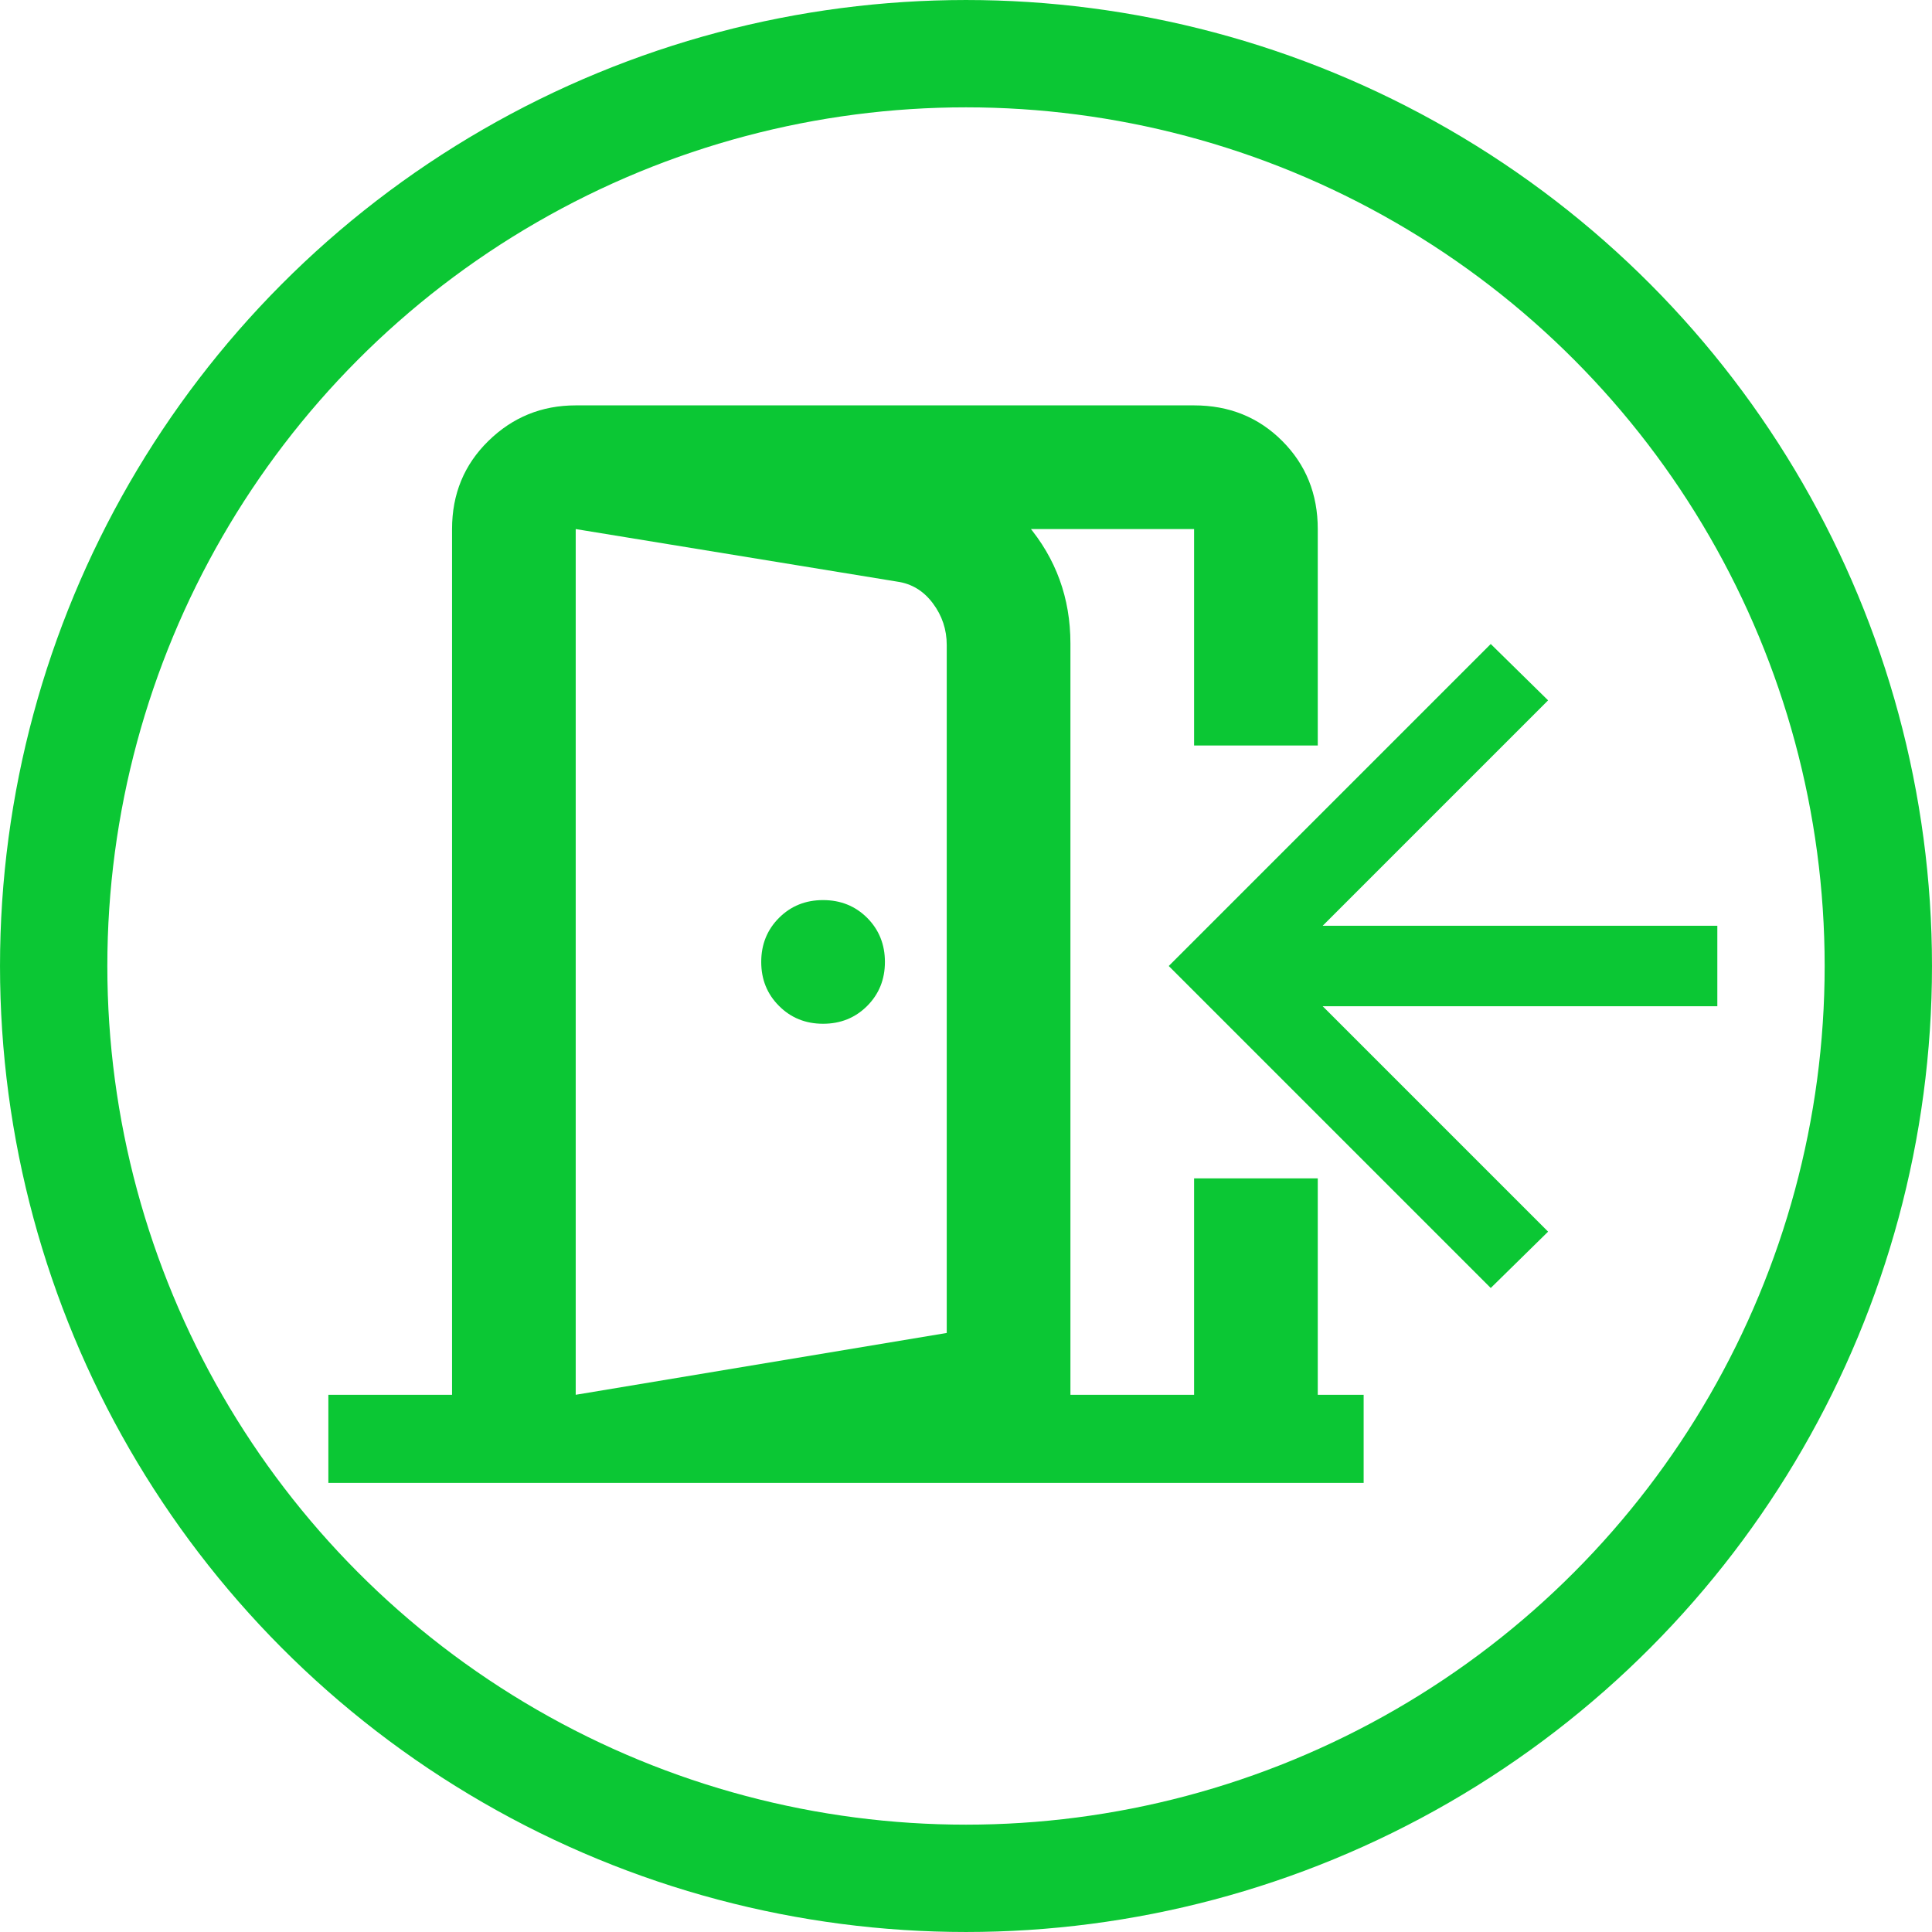 <svg width="96" height="96" viewBox="0 0 96 96" fill="none" xmlns="http://www.w3.org/2000/svg">
<g clip-path="url(#clip0_172_609)">
<circle cx="48" cy="48" r="45.333" stroke="#0BC734" stroke-width="5.333"/>
<g clip-path="url(#clip1_172_609)">
<path d="M40.898 50.87C41.768 50.87 42.499 50.575 43.089 49.985C43.676 49.397 43.971 48.668 43.971 47.798C43.971 46.927 43.676 46.197 43.089 45.607C42.499 45.019 41.768 44.725 40.898 44.725C40.027 44.725 39.298 45.019 38.71 45.607C38.12 46.197 37.825 46.927 37.825 47.798C37.825 48.668 38.12 49.397 38.71 49.985C39.298 50.575 40.027 50.87 40.898 50.87ZM28.607 75.452V69.306L47.043 66.234V32.05C47.043 31.282 46.813 30.591 46.352 29.976C45.891 29.361 45.302 29.003 44.585 28.901L28.607 26.289V20.143L45.507 22.909C47.76 23.319 49.604 24.368 51.038 26.058C52.472 27.748 53.189 29.72 53.189 31.973V71.304L28.607 75.452ZM16.316 75.452V69.306H22.462V26.289C22.462 24.548 23.064 23.088 24.268 21.91C25.471 20.732 26.917 20.143 28.607 20.143H59.334C61.075 20.143 62.535 20.732 63.712 21.91C64.89 23.088 65.479 24.548 65.479 26.289V37.043H59.334V58.552H65.479V69.306H71.625V75.452H16.316ZM28.607 69.306H59.334V58.552V47.798V37.043V26.289H28.607V69.306Z" fill="#0BC734"/>
</g>
<g clip-path="url(#clip2_172_609)">
<path d="M74.074 64L58.074 48L74.074 32L76.924 34.8L65.724 46H90.074V50H65.724L76.924 61.2L74.074 64Z" fill="#0BC734"/>
</g>
</g>
<defs>
<clipPath id="clip0_172_609">
<rect width="96" height="96" fill="white"/>
</clipPath>
<clipPath id="clip1_172_609">
<rect width="57.092" height="57.092" fill="white" transform="translate(10.667 16.593)"/>
</clipPath>
<clipPath id="clip2_172_609">
<rect width="48" height="55.111" fill="white" transform="translate(37.333 12.444)"/>
</clipPath>
</defs>
</svg>
